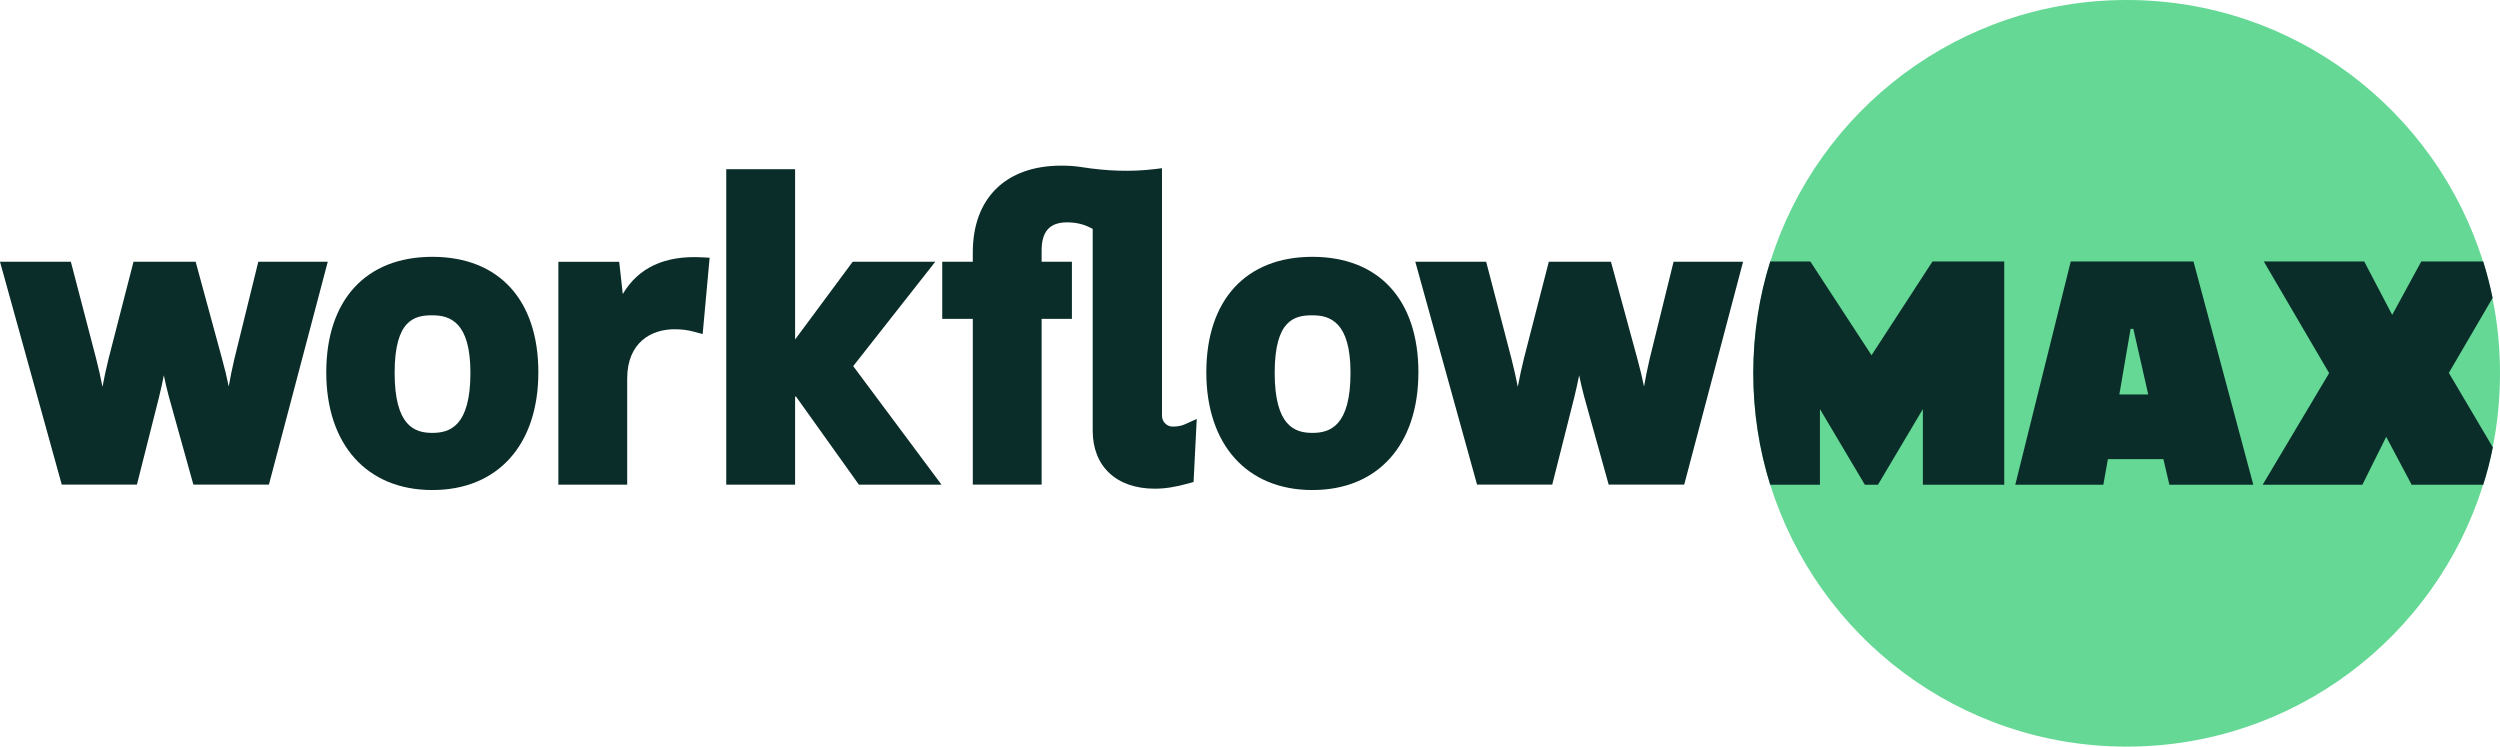 <?xml version="1.0" encoding="UTF-8"?>
<svg id="Layer_1" xmlns="http://www.w3.org/2000/svg" version="1.1" viewBox="0 0 725.41 216.64">
  <!-- Generator: Adobe Illustrator 29.6.0, SVG Export Plug-In . SVG Version: 2.1.1 Build 207)  -->
  <defs>
    <style>
      .st0 {
        fill: #64d894;
      }

      .st1 {
        fill: #0a2d29;
      }
    </style>
  </defs>
  <g>
    <path class="st1" d="M74.95,75.95l-6.94,28.18c-.67,2.82-1.2,5.52-1.64,8.01-.52-2.56-1.18-5.34-1.99-8.23l-7.61-27.96h-18.03l-7.21,28.02c-.72,2.9-1.31,5.69-1.79,8.28-.49-2.54-1.1-5.29-1.84-8.17l-7.34-28.13H0l17.92,64.67h21.81l6.42-25.42c.54-2.19,1-4.31,1.39-6.29.41,1.97.89,4.07,1.47,6.22l7.1,25.48h21.92l17.08-64.67h-20.16Z"/>
    <path class="st1" d="M125.44,74.52c-19.27,0-30.77,12.53-30.77,33.51s11.79,34.16,30.77,34.16,30.77-13.09,30.77-34.16-11.5-33.51-30.77-33.51ZM136.5,108.16c0,15.46-5.91,17.45-11.06,17.45s-10.93-1.99-10.93-17.45,5.84-16.67,10.93-16.67,11.06,1.89,11.06,16.67Z"/>
    <path class="st1" d="M180.71,85.32l-1.04-9.36h-17.65v64.67h19.97v-30.77c0-10.56,7.06-14.32,13.67-14.32,2.16,0,3.8.2,5.68.71l2.55.68,2.02-22.15-2.32-.12c-10.72-.56-18.39,3.02-22.88,10.66Z"/>
    <polygon class="st1" points="271.38 75.95 247.42 75.95 230.71 98.5 230.71 49.1 210.73 49.1 210.73 140.63 230.71 140.63 230.71 115.08 230.98 115.08 249.22 140.63 273.19 140.63 247.57 106.24 271.38 75.95"/>
    <path class="st1" d="M340.27,123.78c-1.71,0-3.1-1.4-3.1-3.11V48.81s-1.97.24-1.97.24c-7.1.88-14.28.56-21.34-.56-1.86-.3-3.78-.43-5.9-.43-16.08,0-25.69,9.41-25.69,25.17v2.72h-8.87v16.58h8.87v48.09h19.97v-48.09h8.79v-16.58h-8.79v-3.24c0-5.59,2.36-8.19,7.41-8.19,2.71,0,5.04.59,7.41,1.9v58.55c0,10.38,6.9,16.83,18,16.83,2.98,0,5.98-.47,9.73-1.51l1.54-.44.92-18.29-3.33,1.51c-1.09.5-2.21.71-3.65.71Z"/>
    <path class="st1" d="M380.8,74.52c-19.27,0-30.77,12.53-30.77,33.51s11.79,34.16,30.77,34.16,30.77-13.09,30.77-34.16-11.5-33.51-30.77-33.51ZM391.87,108.16c0,15.46-5.92,17.45-11.06,17.45s-10.94-1.99-10.94-17.45,5.84-16.67,10.94-16.67,11.06,1.89,11.06,16.67Z"/>
    <path class="st1" d="M485.61,75.95l-6.94,28.18c-.66,2.82-1.2,5.53-1.63,8.02-.53-2.57-1.19-5.35-1.99-8.24l-7.61-27.96h-18.03l-7.21,28.02c-.72,2.9-1.31,5.69-1.79,8.28-.49-2.54-1.1-5.29-1.84-8.17l-7.34-28.13h-20.56l17.92,64.67h21.81l6.42-25.42c.54-2.19,1-4.31,1.39-6.29.41,1.97.89,4.07,1.47,6.22l7.1,25.48h21.92l17.08-64.67h-20.15Z"/>
  </g>
  <g>
    <path class="st0" d="M725.41,108.32c0,7.38-.73,14.63-2.13,21.55-.73,3.72-1.66,7.31-2.79,10.83-13.76,44.02-54.85,75.94-103.4,75.94s-89.64-31.92-103.4-75.94c-3.19-10.17-4.92-21.08-4.92-32.38s1.73-22.21,4.92-32.38C527.45,31.92,568.55,0,617.09,0s89.64,31.92,103.4,75.94c1.07,3.39,1.99,6.98,2.72,10.57,1.47,7.04,2.2,14.29,2.2,21.81"/>
    <path class="st1" d="M560.74,75.87l-17.69,27.21-17.76-27.21h-11.64c-3.2,10.18-4.92,21.09-4.92,32.39s1.73,22.22,4.92,32.4h14.43v-21.96l13.04,21.96h3.79l13.04-21.96v21.96h23.61v-64.8h-20.82Z"/>
    <path class="st1" d="M636.45,75.87h-35.59l-16.1,64.79h25.55l1.33-7.44h16.1l1.74,7.44h24.35l-17.36-64.79ZM614.96,114.45l3.26-19.03h.8l4.32,19.03h-8.38Z"/>
    <path class="st1" d="M710.56,108.2l12.71-21.75c-.73-3.59-1.66-7.19-2.73-10.58h-17.97l-8.44,15.5-8.12-15.5h-29.14l18.96,32.39-19.29,32.4h28.93l6.92-13.91,7.39,13.91h20.76c1.13-3.53,2.06-7.12,2.79-10.85l-12.77-21.62Z"/>
  </g>
</svg>